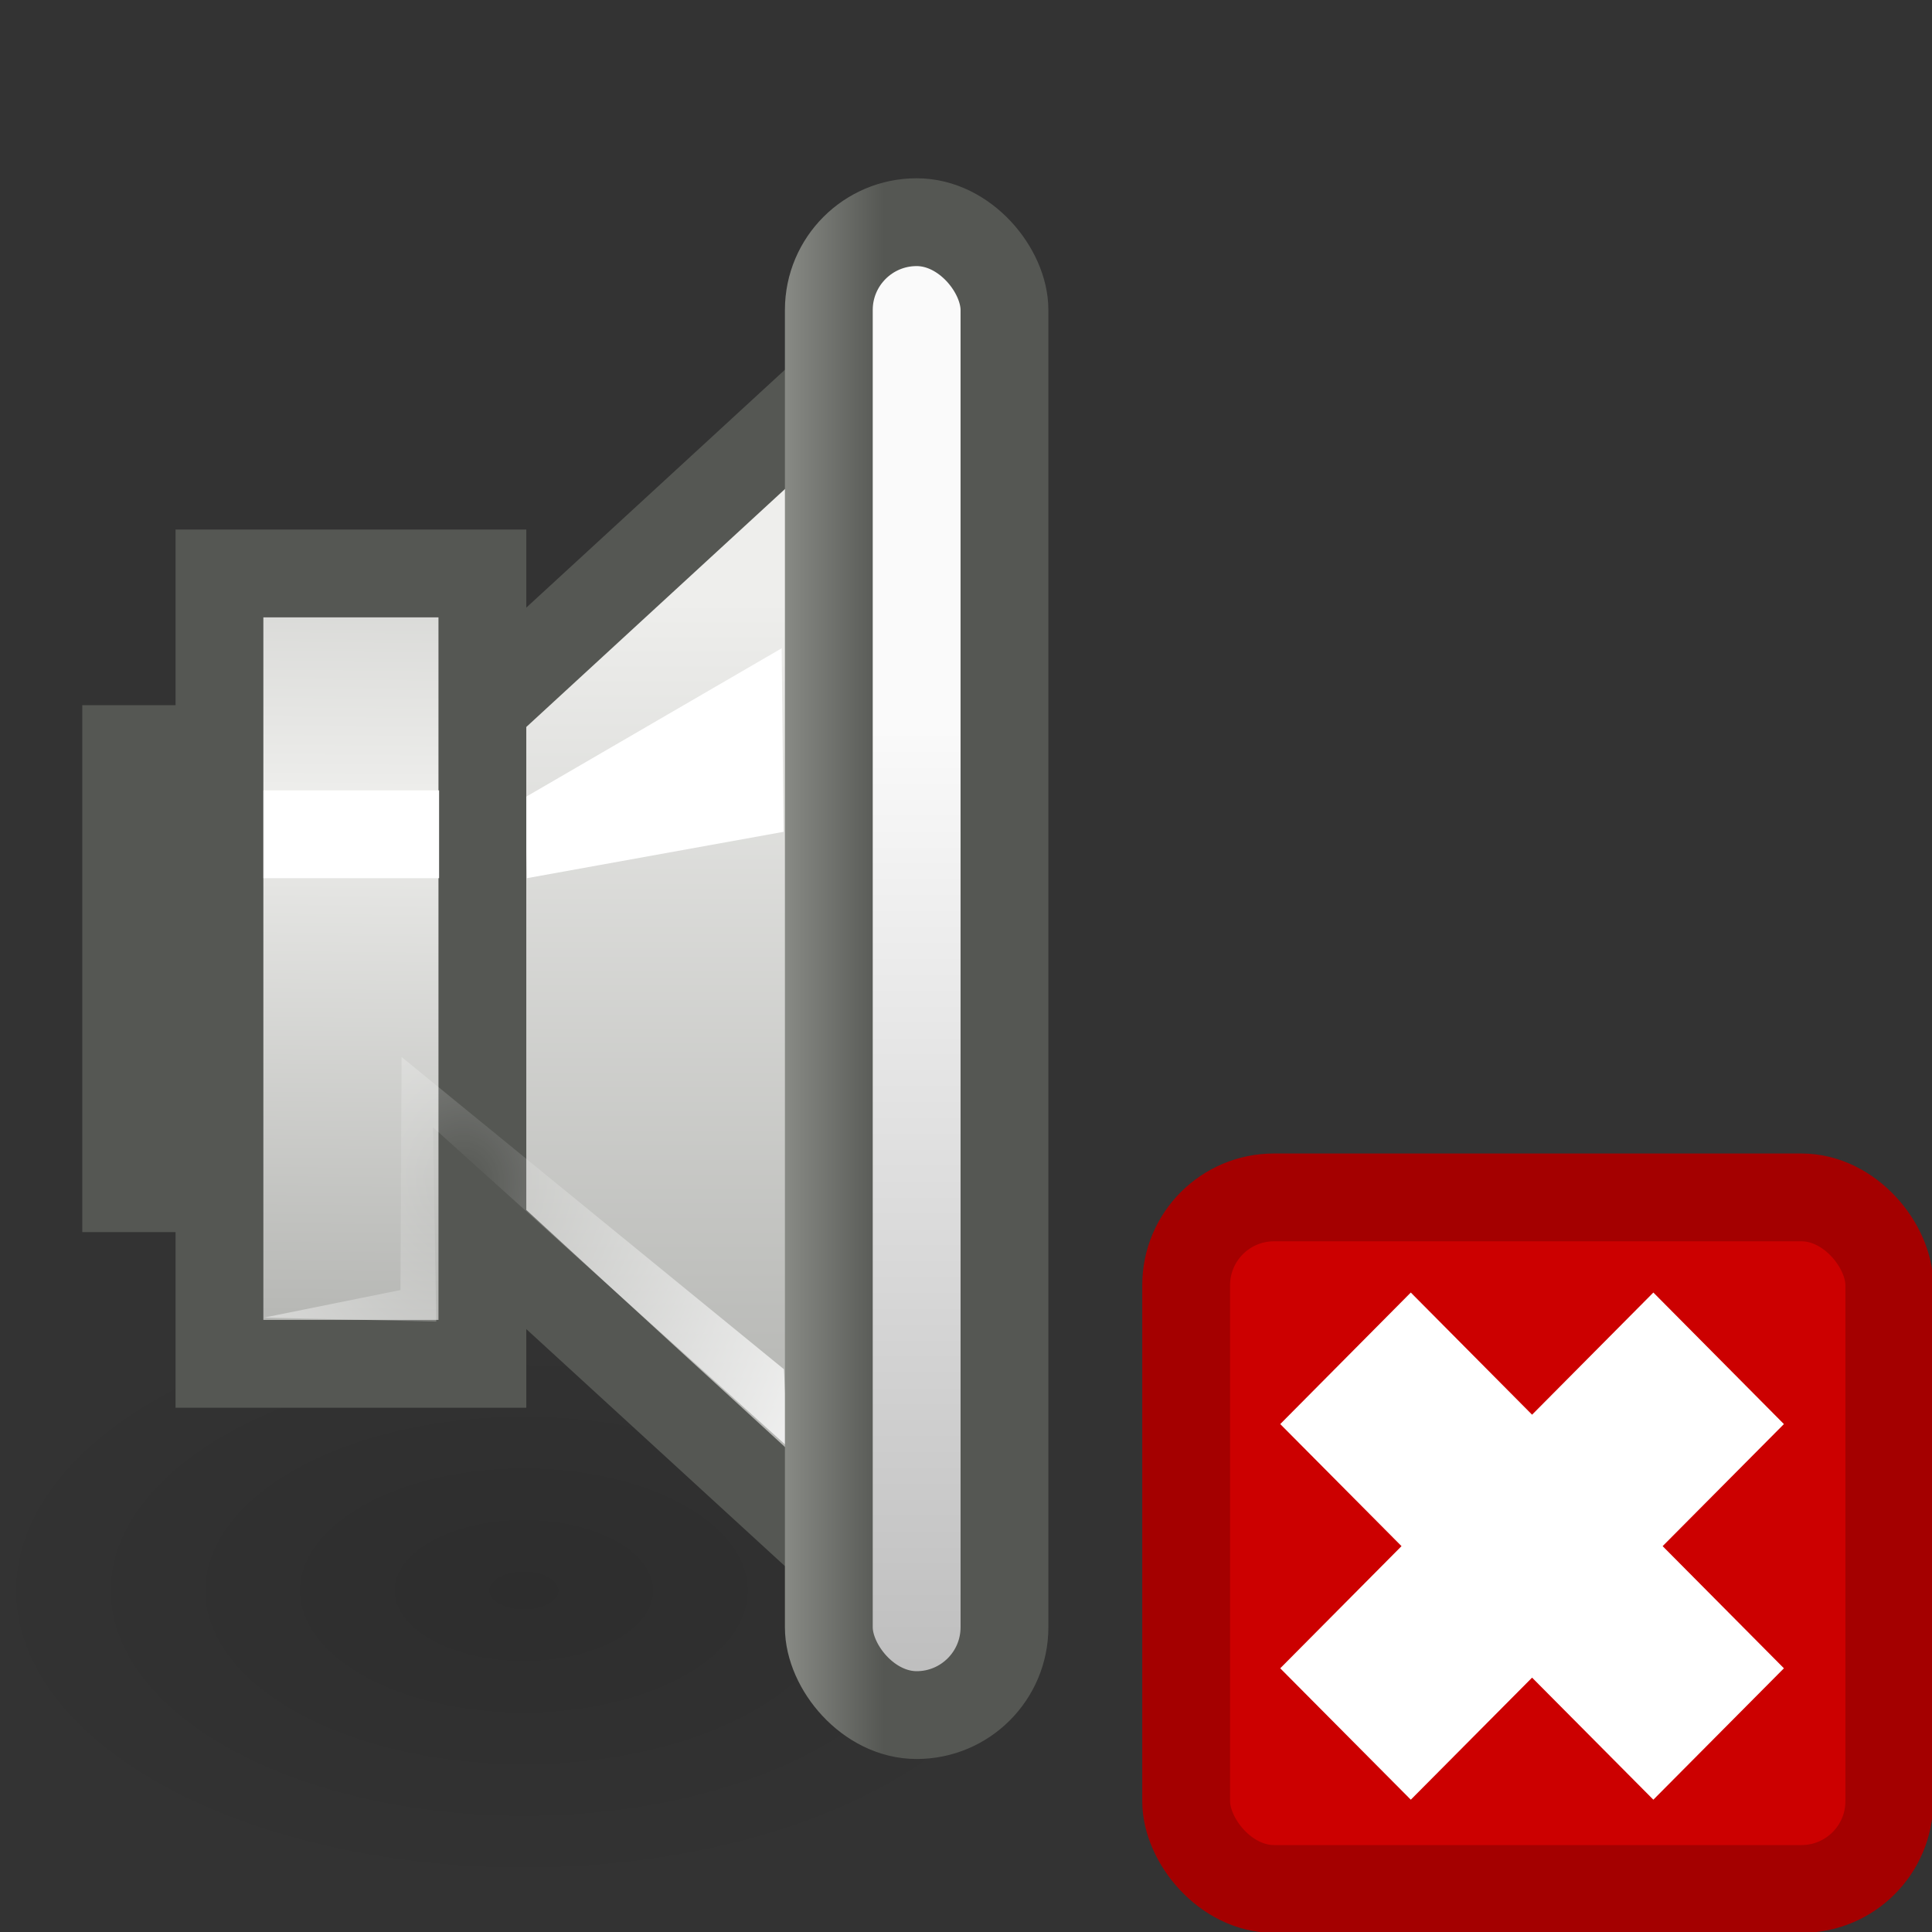 <?xml version="1.0" encoding="UTF-8" standalone="no"?>
<!-- Created with Inkscape (http://www.inkscape.org/) -->
<svg
   xmlns:dc="http://purl.org/dc/elements/1.1/"
   xmlns:cc="http://creativecommons.org/ns#"
   xmlns:rdf="http://www.w3.org/1999/02/22-rdf-syntax-ns#"
   xmlns:svg="http://www.w3.org/2000/svg"
   xmlns="http://www.w3.org/2000/svg"
   xmlns:xlink="http://www.w3.org/1999/xlink"
   xmlns:sodipodi="http://sodipodi.sourceforge.net/DTD/sodipodi-0.dtd"
   xmlns:inkscape="http://www.inkscape.org/namespaces/inkscape"
   width="22"
   height="22"
   id="svg2566"
   sodipodi:version="0.32"
   inkscape:version="0.46"
   version="1.0"
   sodipodi:docbase="/home/jimmac/src/cvs/tango-icon-theme/22x22/status"
   sodipodi:docname="audio-volume-muted.svg"
   inkscape:output_extension="org.inkscape.output.svg.inkscape">
  <rect width="100%" height="100%" fill="#333333" stroke="none"/>
  <defs
     id="defs2568">
    <inkscape:perspective
       sodipodi:type="inkscape:persp3d"
       inkscape:vp_x="0 : 11 : 1"
       inkscape:vp_y="0 : 1000 : 0"
       inkscape:vp_z="22 : 11 : 1"
       inkscape:persp3d-origin="11 : 7.3333333 : 1"
       id="perspective48" />
    <linearGradient
       id="linearGradient3915">
      <stop
         style="stop-color:#888a85"
         offset="0"
         id="stop3917" />
      <stop
         style="stop-color:#555753"
         offset="1"
         id="stop3919" />
    </linearGradient>
    <linearGradient
       id="linearGradient3674">
      <stop
         style="stop-color:#ffffff;stop-opacity:0;"
         offset="0"
         id="stop3676" />
      <stop
         style="stop-color:#ffffff;stop-opacity:1;"
         offset="1"
         id="stop3678" />
    </linearGradient>
    <linearGradient
       id="linearGradient3657">
      <stop
         style="stop-color:#fafafa;stop-opacity:1;"
         offset="0"
         id="stop3659" />
      <stop
         style="stop-color:#bfbfbf;stop-opacity:1;"
         offset="1"
         id="stop3661" />
    </linearGradient>
    <linearGradient
       inkscape:collect="always"
       id="linearGradient3609">
      <stop
         style="stop-color:#000000;stop-opacity:1;"
         offset="0"
         id="stop3611" />
      <stop
         style="stop-color:#000000;stop-opacity:0;"
         offset="1"
         id="stop3613" />
    </linearGradient>
    <linearGradient
       inkscape:collect="always"
       xlink:href="#linearGradient4608"
       id="linearGradient4585"
       gradientUnits="userSpaceOnUse"
       gradientTransform="matrix(1.365,0,0,1.365,-69.443,9.599003e-2)"
       x1="56.303"
       y1="4.937"
       x2="56.303"
       y2="11.73" />
    <linearGradient
       inkscape:collect="always"
       xlink:href="#linearGradient4608"
       id="linearGradient4641"
       x1="58.016"
       y1="35.015"
       x2="57.954"
       y2="40.999"
       gradientUnits="userSpaceOnUse"
       spreadMethod="reflect"
       gradientTransform="matrix(0.998,0,0,1,-56.881,-25.97)" />
    <linearGradient
       id="linearGradient3524">
      <stop
         style="stop-color:#729fcf;stop-opacity:0;"
         offset="0"
         id="stop3526" />
      <stop
         id="stop3534"
         offset="0.85"
         style="stop-color:#729fcf;stop-opacity:0;" />
      <stop
         style="stop-color:#729fcf;stop-opacity:1;"
         offset="1"
         id="stop3528" />
    </linearGradient>
    <linearGradient
       id="linearGradient4596">
      <stop
         style="stop-color:#eeeeec"
         offset="0"
         id="stop4598" />
      <stop
         style="stop-color:#acaeaa;stop-opacity:1;"
         offset="1"
         id="stop4600" />
    </linearGradient>
    <linearGradient
       inkscape:collect="always"
       xlink:href="#linearGradient4596"
       id="linearGradient3477"
       gradientUnits="userSpaceOnUse"
       gradientTransform="translate(-35,15.996)"
       spreadMethod="reflect"
       x1="49.995"
       y1="4.748"
       x2="49.996"
       y2="9.778" />
    <linearGradient
       id="linearGradient4608">
      <stop
         style="stop-color:#eeeeec"
         offset="0"
         id="stop4610" />
      <stop
         style="stop-color:#b6b7b4;stop-opacity:1;"
         offset="1"
         id="stop4612" />
    </linearGradient>
    <linearGradient
       inkscape:collect="always"
       xlink:href="#linearGradient4608"
       id="linearGradient3473"
       gradientUnits="userSpaceOnUse"
       gradientTransform="translate(-36,16)"
       x1="54"
       y1="3.01"
       x2="54"
       y2="12.998" />
    <radialGradient
       inkscape:collect="always"
       xlink:href="#linearGradient3609"
       id="radialGradient3615"
       cx="6.408"
       cy="17.404"
       fx="6.408"
       fy="17.404"
       r="5.524"
       gradientTransform="matrix(1,0,0,0.416,4.014801e-16,10.164)"
       gradientUnits="userSpaceOnUse" />
    <linearGradient
       inkscape:collect="always"
       xlink:href="#linearGradient3657"
       id="linearGradient3663"
       x1="10.438"
       y1="4.047"
       x2="10.438"
       y2="18.985"
       gradientUnits="userSpaceOnUse" />
    <linearGradient
       inkscape:collect="always"
       xlink:href="#linearGradient3657"
       id="linearGradient3668"
       gradientUnits="userSpaceOnUse"
       x1="10.438"
       y1="8.29"
       x2="10.438"
       y2="18.985" />
    <radialGradient
       inkscape:collect="always"
       xlink:href="#linearGradient3674"
       id="radialGradient3680"
       cx="5.082"
       cy="12.516"
       fx="5.082"
       fy="12.516"
       r="2.983"
       gradientTransform="matrix(1.474,4.732056e-16,-1.430159e-8,1.709,-2.21,-7.929)"
       gradientUnits="userSpaceOnUse" />
    <linearGradient
       inkscape:collect="always"
       xlink:href="#linearGradient3915"
       id="linearGradient3921"
       x1="8.938"
       y1="11.03"
       x2="10.062"
       y2="11.03"
       gradientUnits="userSpaceOnUse" />
  </defs>
  <sodipodi:namedview
     id="base"
     pagecolor="#ffffff"
     bordercolor="#666666"
     borderopacity="0.133"
     inkscape:pageopacity="0.0"
     inkscape:pageshadow="2"
     inkscape:zoom="2.8284271"
     inkscape:cx="-5.9133818"
     inkscape:cy="14.581935"
     inkscape:current-layer="layer1"
     showgrid="false"
     inkscape:grid-bbox="true"
     inkscape:document-units="px"
     inkscape:showpageshadow="false"
     inkscape:window-width="826"
     inkscape:window-height="688"
     inkscape:window-x="562"
     inkscape:window-y="160"
     stroke="#555753"
     fill="#888a85" />
  <g
     id="layer1"
     inkscape:label="Layer 1"
     inkscape:groupmode="layer">
    <rect
       style="opacity:1;color:#000000;fill:#555753;fill-opacity:1;fill-rule:evenodd;stroke:none;stroke-width:1;stroke-linecap:round;stroke-linejoin:round;marker:none;marker-start:none;marker-mid:none;marker-end:none;stroke-miterlimit:4;stroke-dasharray:none;stroke-dashoffset:0;stroke-opacity:1;visibility:visible;display:inline;overflow:visible"
       id="rect4616"
       width="1.5"
       height="6"
       x="0.937"
       y="8.03" />
    <path
       sodipodi:type="arc"
       style="opacity:0.115;color:#000000;fill:url(#radialGradient3615);fill-opacity:1;fill-rule:nonzero;stroke:none;stroke-width:1;stroke-linecap:round;stroke-linejoin:round;marker:none;marker-start:none;marker-mid:none;marker-end:none;stroke-miterlimit:4;stroke-dasharray:none;stroke-dashoffset:0;stroke-opacity:1;visibility:visible;display:inline;overflow:visible"
       id="path3607"
       sodipodi:cx="6.4081554"
       sodipodi:cy="17.403807"
       sodipodi:rx="5.524272"
       sodipodi:ry="2.2980971"
       d="M 11.932 17.404 A 5.524 2.298 0 1 1  0.884,17.404 A 5.524 2.298 0 1 1  11.932 17.404 z"
       transform="matrix(1.144,0,0,1.5,-1.365,-7.995)" />
    <path
       style="color:#000000;fill:url(#linearGradient4585);fill-opacity:1;fill-rule:evenodd;stroke:#555753;stroke-width:1;stroke-linecap:round;stroke-linejoin:miter;marker:none;marker-start:none;marker-mid:none;marker-end:none;stroke-miterlimit:4;stroke-dashoffset:0;stroke-opacity:1;visibility:visible;display:inline;overflow:visible"
       d="M 4.437,9.03 L 10.438,3.51 L 10.438,18.53 L 4.437,13.03 L 4.437,9.03 z "
       id="path4542"
       sodipodi:nodetypes="ccccc" />
    <path
       style="color:#000000;fill:#ffffff;fill-opacity:1;fill-rule:evenodd;stroke:none;stroke-width:1;stroke-linecap:round;stroke-linejoin:miter;marker:none;marker-start:none;marker-mid:none;marker-end:none;stroke-miterlimit:4;stroke-dashoffset:0;stroke-opacity:1;visibility:visible;display:inline;overflow:visible"
       d="M 5.978,9.08 L 8.901,7.382 L 8.923,9.472 L 6,10 L 5.978,9.08 z "
       id="path4544"
       sodipodi:nodetypes="ccccc" />
    <rect
       style="opacity:1;color:#000000;fill:url(#linearGradient4641);fill-opacity:1;fill-rule:evenodd;stroke:#555753;stroke-width:1;stroke-linecap:round;stroke-linejoin:miter;marker:none;marker-start:none;marker-mid:none;marker-end:none;stroke-miterlimit:4;stroke-dasharray:none;stroke-dashoffset:0;stroke-opacity:1;visibility:visible;display:inline;overflow:visible"
       id="rect4614"
       width="2.994"
       height="9"
       x="2.499"
       y="6.53" />
    <path
       style="opacity:0.769;color:#000000;fill:url(#radialGradient3680);fill-opacity:1.0;fill-rule:nonzero;stroke:none;stroke-width:1;stroke-linecap:round;stroke-linejoin:round;marker:none;marker-start:none;marker-mid:none;marker-end:none;stroke-miterlimit:4;stroke-dasharray:none;stroke-dashoffset:0;stroke-opacity:1;visibility:visible;display:inline;overflow:visible"
       d="M 3.005,15.004 L 4.968,15.049 L 4.931,12.837 L 8.971,16.476 L 8.927,15.592 L 4.573,12.036 L 4.56,14.69 L 3.005,15.004 z "
       id="path3672"
       sodipodi:nodetypes="cccccccc" />
    <rect
       style="opacity:1;color:#000000;fill:url(#linearGradient3668);fill-opacity:1.0;fill-rule:evenodd;stroke:url(#linearGradient3921);stroke-width:1;stroke-linecap:round;stroke-linejoin:round;marker:none;marker-start:none;marker-mid:none;marker-end:none;stroke-miterlimit:4;stroke-dasharray:none;stroke-dashoffset:0;stroke-opacity:1;visibility:visible;display:inline;overflow:visible"
       id="rect5643"
       width="2"
       height="17"
       x="9.438"
       y="2.53"
       ry="1"
       rx="1" />
    <rect
       style="opacity:1;color:#000000;fill:#ffffff;fill-opacity:1;fill-rule:nonzero;stroke:none;stroke-width:1;stroke-linecap:round;stroke-linejoin:round;marker:none;marker-start:none;marker-mid:none;marker-end:none;stroke-miterlimit:4;stroke-dasharray:none;stroke-dashoffset:0;stroke-opacity:1;visibility:visible;display:inline;overflow:visible"
       id="rect3670"
       width="2"
       height="1"
       x="3"
       y="9" />
    <rect
       style="opacity:1;color:#000000;fill:#cc0000;fill-opacity:1;fill-rule:evenodd;stroke:#a40000;stroke-width:1;stroke-linecap:round;stroke-linejoin:miter;marker:none;marker-start:none;marker-mid:none;marker-end:none;stroke-miterlimit:4;stroke-dasharray:none;stroke-dashoffset:0;stroke-opacity:1;visibility:visible;display:inline;overflow:visible"
       id="rect2669"
       width="8.007"
       height="7.875"
       x="13.507"
       y="13.635"
       rx="1"
       ry="1" />
    <path
       style="fill:#ffffff;fill-opacity:1;fill-rule:evenodd;stroke:#ffffff;stroke-width:1;stroke-linecap:butt;stroke-linejoin:miter;stroke-miterlimit:4;stroke-dasharray:none;stroke-opacity:1"
       d="M 18.827,15.428 L 19.609,16.216 L 18.228,17.606 L 19.609,18.997 L 18.827,19.784 L 17.446,18.394 L 16.065,19.784 L 15.283,18.997 L 16.664,17.606 L 15.283,16.216 L 16.065,15.428 L 17.446,16.819 L 18.827,15.428 z "
       id="path2787" />
  </g>
</svg>
